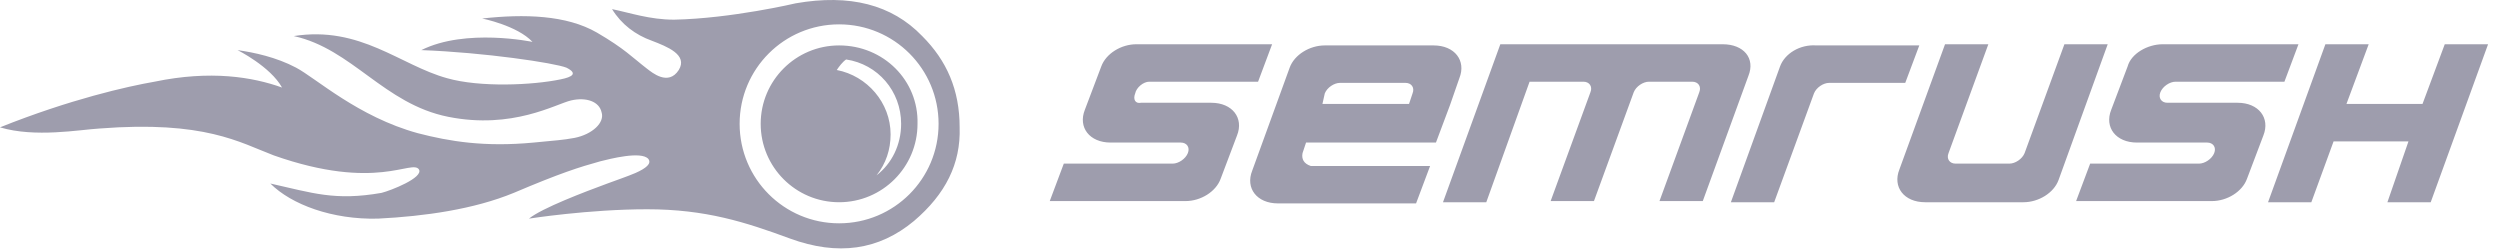 <?xml version="1.0" encoding="UTF-8" standalone="no"?>
<svg width="160px" height="16px" viewBox="0 0 160 16" version="1.1" xmlns="http://www.w3.org/2000/svg" xmlns:xlink="http://www.w3.org/1999/xlink">
    <!-- Generator: Sketch 47.1 (45422) - http://www.bohemiancoding.com/sketch -->
    <title>semrush-logo</title>
    <desc>Created with Sketch.</desc>
    <defs></defs>
    <g id="Page-1" stroke="none" stroke-width="1" fill="none" fill-rule="evenodd">
        <g id="semrush-logo" fill="#9E9DAD" fill-rule="nonzero">
            <path d="M110.252,2.832 L96.021,2.832 L92.351,12.943 L95.122,12.943 L97.893,5.229 L101.339,5.229 C101.713,5.229 101.938,5.528 101.788,5.903 L99.241,12.869 L102.013,12.869 L104.559,5.903 C104.709,5.528 105.158,5.229 105.533,5.229 L108.304,5.229 C108.679,5.229 108.903,5.528 108.754,5.903 L106.207,12.869 L108.978,12.869 L111.899,4.854 C112.349,3.731 111.6,2.832 110.252,2.832 Z M129.575,9.798 C129.426,10.172 128.976,10.472 128.602,10.472 L125.156,10.472 C124.782,10.472 124.557,10.172 124.707,9.798 L127.254,2.832 L124.482,2.832 L121.561,10.846 C121.112,11.97 121.861,12.943 123.209,12.943 L129.501,12.943 C130.474,12.943 131.448,12.344 131.748,11.52 L134.893,2.832 L132.122,2.832 L129.575,9.798 Z M83.363,9.798 L83.587,9.124 L91.901,9.124 L92.8,6.727 L93.399,5.004 C93.849,3.881 93.1,2.907 91.751,2.907 L84.786,2.907 C83.812,2.907 82.838,3.506 82.539,4.33 L80.142,10.921 C79.693,12.045 80.442,13.018 81.79,13.018 L90.628,13.018 L91.527,10.622 L83.887,10.622 C83.438,10.472 83.288,10.172 83.363,9.798 Z M84.786,5.978 C84.936,5.603 85.385,5.304 85.76,5.304 L89.954,5.304 C90.328,5.304 90.553,5.603 90.403,5.978 L90.178,6.652 L84.636,6.652 L84.786,5.978 Z M156.464,2.832 L155.041,6.652 L150.173,6.652 L151.596,2.832 L148.825,2.832 L145.155,12.943 L147.926,12.943 L149.349,9.049 L154.142,9.049 L152.794,12.943 L155.565,12.943 L159.236,2.832 L156.464,2.832 Z M113.922,4.255 L110.776,12.943 L113.547,12.943 L116.094,5.978 C116.243,5.603 116.693,5.304 117.067,5.304 L121.936,5.304 L122.835,2.907 L116.243,2.907 C115.195,2.832 114.221,3.431 113.922,4.255 Z M70.48,4.255 L69.431,7.026 C68.982,8.15 69.731,9.124 71.079,9.124 L75.573,9.124 C75.948,9.124 76.172,9.423 76.023,9.798 C75.873,10.172 75.423,10.472 75.049,10.472 L68.083,10.472 L67.184,12.869 L75.873,12.869 C76.847,12.869 77.82,12.269 78.12,11.445 L79.168,8.674 C79.618,7.551 78.869,6.577 77.521,6.577 L73.027,6.577 C72.652,6.652 72.502,6.352 72.652,5.978 C72.727,5.603 73.176,5.229 73.551,5.229 L80.517,5.229 L81.415,2.832 L72.727,2.832 C71.753,2.832 70.78,3.431 70.48,4.255 Z M136.167,4.255 L135.118,7.026 C134.669,8.15 135.418,9.124 136.766,9.124 L141.26,9.124 C141.634,9.124 141.859,9.423 141.709,9.798 C141.559,10.172 141.11,10.472 140.735,10.472 L133.77,10.472 L132.871,12.869 L141.559,12.869 C142.533,12.869 143.507,12.269 143.806,11.445 L144.855,8.674 C145.304,7.551 144.555,6.577 143.207,6.577 L138.713,6.577 C138.339,6.577 138.114,6.277 138.264,5.903 C138.414,5.528 138.863,5.229 139.237,5.229 L146.203,5.229 L147.102,2.832 L138.414,2.832 C137.44,2.832 136.391,3.431 136.167,4.255 Z M59.02,2.308 C57.073,0.285 54.377,-0.389 50.931,0.211 C50.931,0.211 46.812,1.184 43.142,1.259 C41.569,1.259 40.296,0.81 39.172,0.585 C39.771,1.559 40.67,2.233 41.719,2.607 C42.693,2.982 44.041,3.506 43.441,4.48 C42.767,5.528 41.719,4.63 41.419,4.405 C40.446,3.656 39.996,3.132 38.199,2.083 C36.251,0.96 33.555,0.885 30.858,1.184 C30.858,1.184 33.105,1.634 34.079,2.682 C34.079,2.682 29.81,1.783 26.964,3.207 C31.008,3.356 35.502,4.03 36.251,4.33 C37,4.705 36.626,4.929 35.877,5.079 C34.079,5.454 30.709,5.603 28.611,5.004 C25.616,4.18 23.069,1.634 18.8,2.308 C22.545,3.132 24.567,6.652 28.686,7.476 C32.806,8.3 35.577,6.652 36.551,6.427 C37.525,6.202 38.348,6.502 38.498,7.176 C38.723,7.85 37.899,8.599 36.776,8.824 C35.952,8.974 35.652,8.974 34.154,9.124 C31.008,9.423 28.761,9.049 26.739,8.524 C22.919,7.476 20.223,5.004 18.95,4.33 C17.676,3.656 16.253,3.356 15.204,3.207 C15.204,3.207 17.302,4.255 18.051,5.603 C16.178,4.929 13.482,4.48 9.887,5.229 C8.164,5.528 4.494,6.352 0,8.15 C2.247,8.824 5.093,8.3 6.366,8.225 C13.107,7.7 15.354,9.124 17.526,9.947 C24.117,12.269 26.364,10.172 26.814,10.846 C27.113,11.371 25.016,12.194 24.417,12.344 C21.421,12.869 19.998,12.344 17.302,11.745 C18.65,13.093 21.271,14.067 24.192,13.992 C27.188,13.842 30.334,13.393 32.881,12.344 C35.877,11.071 37.075,10.696 38.423,10.322 C39.022,10.172 41.045,9.648 41.494,10.172 C41.719,10.472 41.344,10.771 40.67,11.071 C40.146,11.296 39.472,11.52 38.873,11.745 C37.45,12.269 34.678,13.318 33.854,13.992 C33.854,13.992 37.674,13.393 41.419,13.393 C45.164,13.393 47.711,14.217 50.557,15.265 C53.628,16.389 56.249,16.014 58.496,14.142 C60.519,12.419 61.492,10.472 61.417,8.15 C61.417,5.753 60.593,3.881 59.02,2.308 Z M53.703,14.292 C50.182,14.292 47.336,11.445 47.336,7.925 C47.336,4.405 50.182,1.559 53.703,1.559 C57.223,1.559 60.069,4.405 60.069,7.925 C60.069,11.445 57.223,14.292 53.703,14.292 Z M53.703,2.907 C50.931,2.907 48.684,5.154 48.684,7.925 C48.684,10.696 50.931,12.943 53.703,12.943 C56.474,12.943 58.721,10.696 58.721,7.925 C58.796,5.154 56.549,2.907 53.703,2.907 Z M56.099,11.221 C56.699,10.472 56.998,9.573 56.998,8.599 C56.998,6.577 55.5,4.854 53.553,4.48 C53.703,4.255 53.927,3.956 54.152,3.806 C56.174,4.105 57.672,5.828 57.672,7.925 C57.672,9.273 57.073,10.472 56.099,11.221 Z"></path>
        </g>
    </g>
</svg>